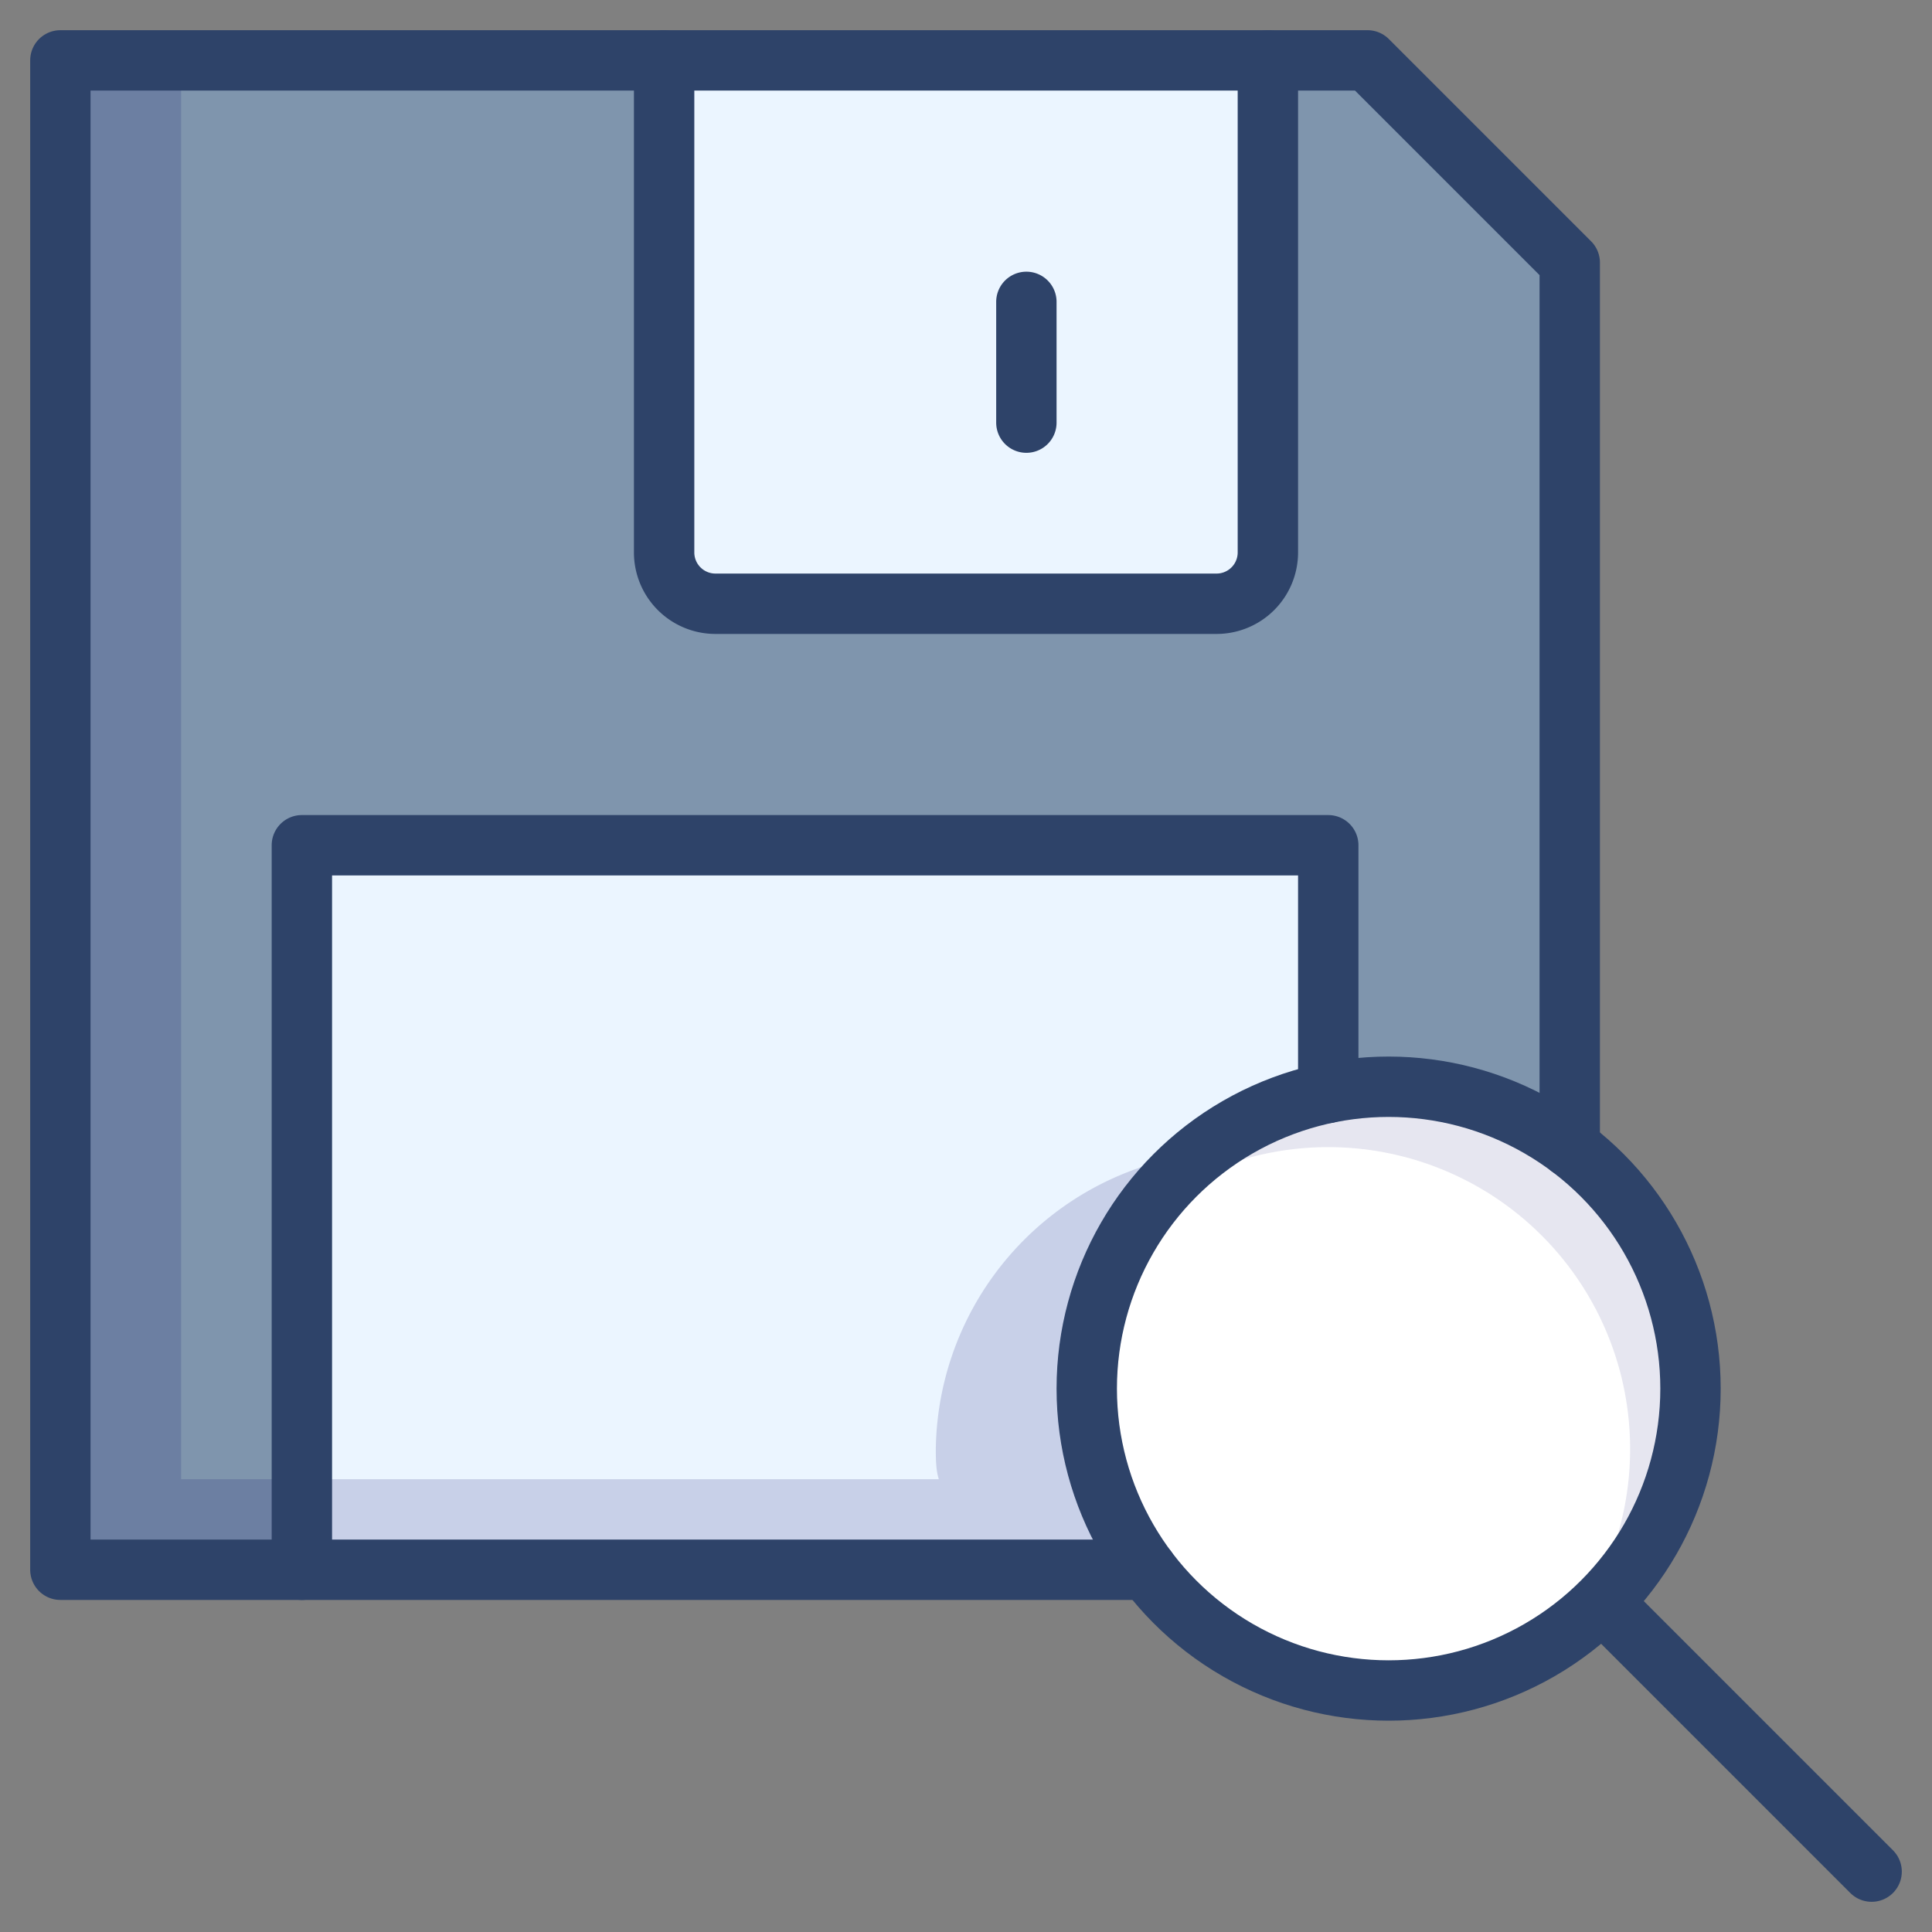 <svg xmlns="http://www.w3.org/2000/svg" viewBox="0 0 64 64" aria-labelledby="title" aria-describedby="desc"><rect x="0" y="0" width="64" height="64" fill="#808080" stroke="none"/><path data-name="layer2" d="M44 36.2V28H10v24h28a10 10 0 0 1 6-15.8z" fill="#ebf5ff"/><path data-name="layer3" d="M52 38V8.7L45.3 2H42v16.3a1.7 1.7 0 0 1-1.7 1.7H23.7a1.7 1.7 0 0 1-1.7-1.7V2H2v50h8V28h34v8.2l2-.2a9.9 9.9 0 0 1 6 2z" fill="#7f95ad"/><path data-name="layer2" d="M23.7 20h16.6a1.7 1.7 0 0 0 1.7-1.7V2H22v16.3a1.7 1.7 0 0 0 1.7 1.7z" fill="#ebf5ff"/><circle data-name="layer1" cx="46" cy="46" r="10" fill="#fff"/><path data-name="opacity" d="M46 36a10 10 0 0 0-8 4 10 10 0 0 1 14 14 10 10 0 0 0-6-18z" fill="#000064" opacity=".1"/><path data-name="opacity" d="M37.1 50.7l-.3-.6h-.1l-.2-.6v-.2a10 10 0 0 1 3.4-11.1A10 10 0 0 0 31 48c0 .3 0 .7.1 1H6V2H2v50h36l-.5-.7-.3-.5z" fill="#000064" opacity=".15"/><path data-name="stroke" fill="none" stroke="#2e4369" stroke-linecap="round" stroke-miterlimit="10" stroke-width="2" d="M38 52H2V2h43.3L52 8.7V38" stroke-linejoin="round"/><path data-name="stroke" fill="none" stroke="#2e4369" stroke-linecap="round" stroke-miterlimit="10" stroke-width="2" d="M44 36.2V28H10v24m24-42v4m8-12v16.3a1.7 1.7 0 0 1-1.7 1.7H23.7a1.7 1.7 0 0 1-1.7-1.7V2" stroke-linejoin="round"/><circle data-name="stroke" cx="46" cy="46" r="10" fill="none" stroke="#2e4369" stroke-linecap="round" stroke-miterlimit="10" stroke-width="2" stroke-linejoin="round"/><path data-name="stroke" fill="none" stroke="#2e4369" stroke-linecap="round" stroke-miterlimit="10" stroke-width="2" d="M53.1 53.1L62 62" stroke-linejoin="round"/></svg>